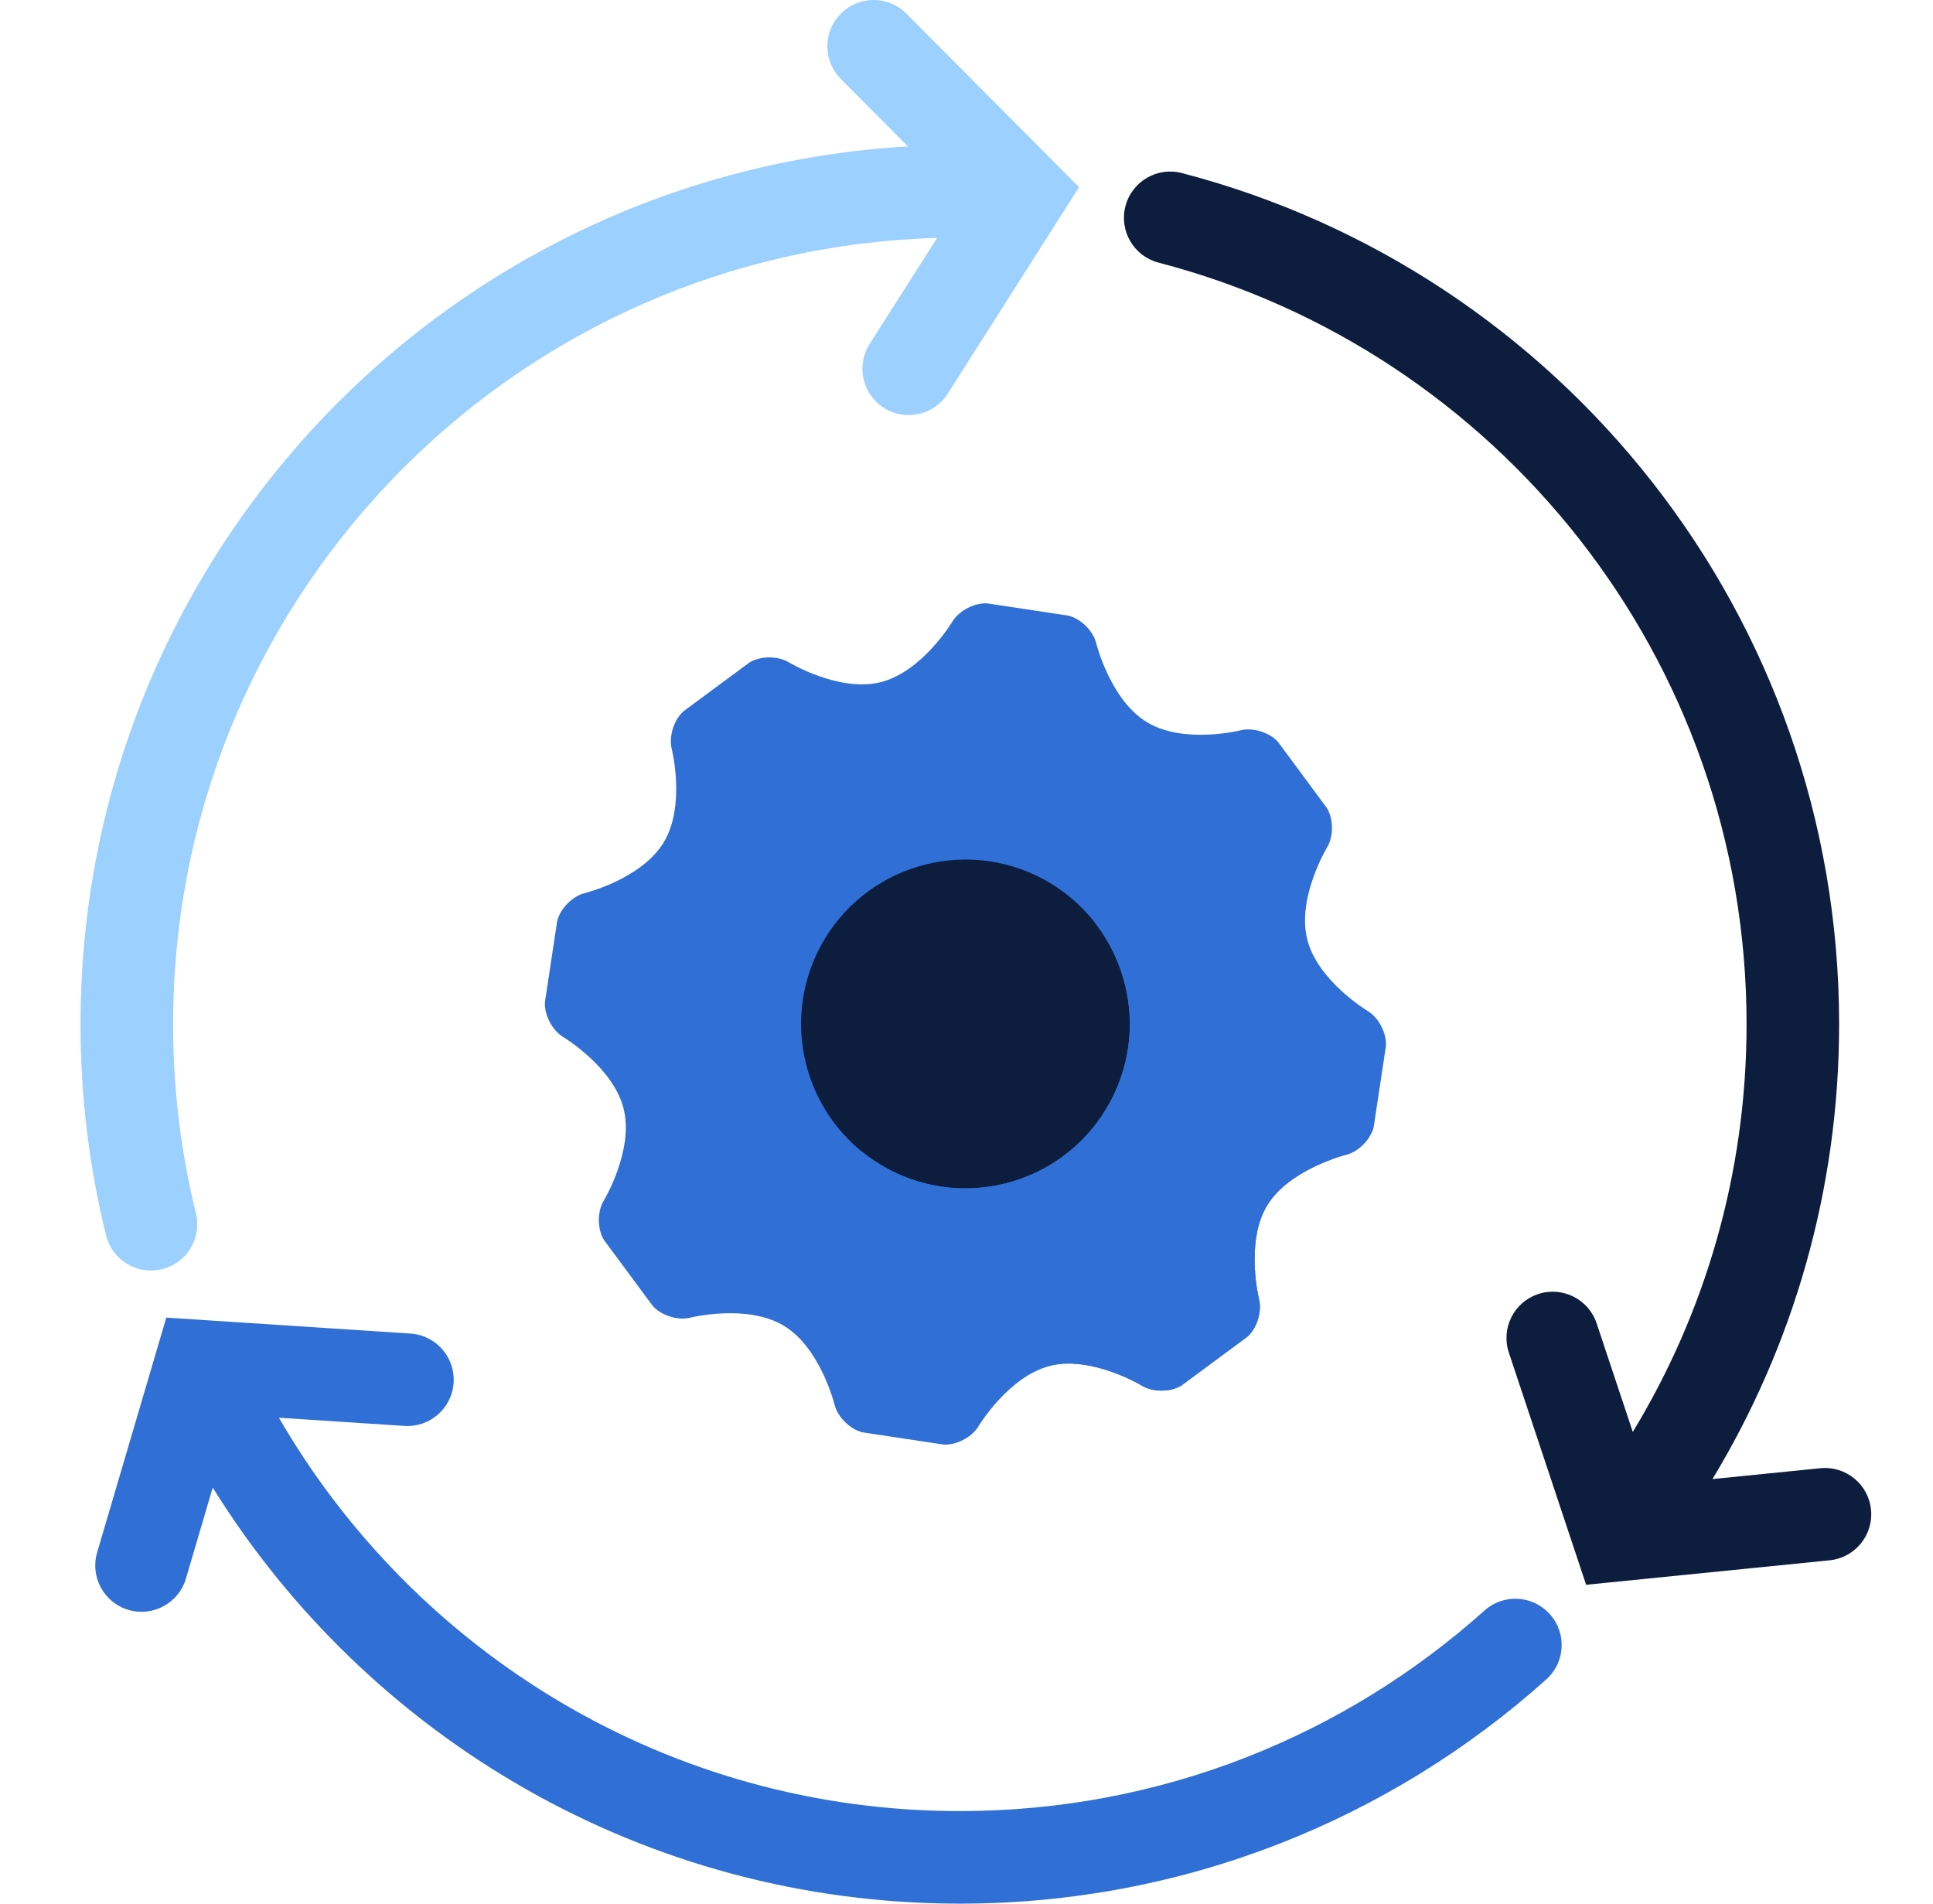 <svg width="65" height="64" viewBox="0 0 65 64" fill="none" xmlns="http://www.w3.org/2000/svg">
<g clip-path="url(#clip0_161_79)">
<path d="M62.915 50.754C62.831 49.899 62.067 49.276 61.212 49.361L57.584 49.726C60.285 45.264 61.843 40.026 61.843 34.434C61.843 27.564 59.495 21.227 55.56 16.209C51.625 11.189 46.102 7.473 39.742 5.818C38.91 5.602 38.06 6.1 37.844 6.932C37.628 7.764 38.127 8.613 38.959 8.83C44.643 10.308 49.587 13.634 53.111 18.129C56.632 22.625 58.731 28.276 58.731 34.434C58.731 39.458 57.333 44.143 54.905 48.141L53.69 44.492C53.418 43.676 52.537 43.235 51.721 43.507C50.906 43.778 50.466 44.659 50.737 45.474L53.336 53.28L61.524 52.457C62.378 52.371 63.002 51.609 62.915 50.754Z" fill="#0C1D3E"/>
<path d="M52.116 54.267C51.543 53.627 50.559 53.572 49.919 54.145C45.233 58.34 39.059 60.888 32.275 60.888C22.487 60.89 13.958 55.565 9.379 47.664L13.599 47.939C14.457 47.995 15.197 47.346 15.253 46.488C15.309 45.63 14.66 44.89 13.803 44.834L5.592 44.298L3.267 52.191C3.023 53.016 3.495 53.882 4.32 54.124C5.145 54.367 6.01 53.895 6.253 53.071H6.252L7.153 50.012C12.367 58.406 21.666 63.998 32.275 64C39.846 64.001 46.767 61.147 51.995 56.463C52.635 55.891 52.69 54.907 52.116 54.267Z" fill="#306FD5"/>
<path d="M36.285 6.293L30.479 0.458C29.873 -0.151 28.888 -0.153 28.279 0.453C27.67 1.059 27.668 2.044 28.274 2.653H28.273L30.53 4.922C15.013 5.827 2.709 18.691 2.708 34.434C2.708 36.878 3.005 39.256 3.567 41.531C3.772 42.365 4.616 42.876 5.45 42.67C6.284 42.464 6.794 41.621 6.588 40.787C6.086 38.752 5.821 36.626 5.821 34.434C5.822 27.124 8.78 20.52 13.57 15.727C18.193 11.105 24.508 8.198 31.512 7.998L29.244 11.563C28.782 12.289 28.997 13.25 29.721 13.712C30.448 14.173 31.409 13.958 31.87 13.233L36.285 6.293Z" fill="#9BD0FF"/>
<path d="M36.862 21.624C36.761 21.209 36.336 20.791 35.918 20.697L33.203 20.286C32.775 20.255 32.246 20.531 32.026 20.898C32.026 20.898 31.015 22.585 29.611 22.935C28.206 23.284 26.524 22.266 26.524 22.266C26.157 22.044 25.56 22.048 25.199 22.275L22.989 23.908C22.665 24.188 22.485 24.756 22.587 25.171C22.587 25.171 23.067 27.078 22.32 28.318C21.573 29.556 19.663 30.026 19.663 30.026C19.247 30.129 18.831 30.555 18.735 30.972L18.325 33.687C18.296 34.114 18.57 34.644 18.937 34.863C18.937 34.863 20.624 35.875 20.971 37.279C21.32 38.681 20.302 40.365 20.302 40.365C20.08 40.731 20.084 41.327 20.311 41.691L21.945 43.899C22.225 44.224 22.793 44.404 23.208 44.3C23.208 44.3 25.117 43.824 26.355 44.569C27.594 45.315 28.064 47.228 28.064 47.228C28.167 47.643 28.593 48.06 29.009 48.156L31.724 48.565C32.152 48.595 32.681 48.32 32.901 47.953C32.901 47.953 33.914 46.268 35.316 45.92C36.721 45.569 38.404 46.589 38.404 46.589C38.771 46.811 39.367 46.807 39.729 46.58L41.937 44.948C42.263 44.669 42.442 44.101 42.339 43.686C42.339 43.686 41.862 41.775 42.606 40.535C43.356 39.296 45.266 38.826 45.266 38.826C45.682 38.724 46.099 38.3 46.194 37.882L46.604 35.167C46.635 34.74 46.36 34.211 45.993 33.991C45.993 33.991 44.303 32.978 43.956 31.574C43.607 30.17 44.627 28.486 44.627 28.486C44.847 28.121 44.843 27.524 44.616 27.161L42.982 24.952C42.704 24.628 42.136 24.448 41.719 24.552C41.719 24.552 39.812 25.031 38.573 24.283C37.331 23.535 36.862 21.624 36.862 21.624Z" fill="#306FD5"/>
<path d="M35.315 29.689C37.928 31.267 38.772 34.662 37.199 37.276C35.622 39.891 32.228 40.734 29.613 39.159C26.999 37.584 26.156 34.188 27.728 31.574C29.305 28.96 32.702 28.118 35.315 29.689Z" fill="#0C1D3E"/>
<path d="M36.775 30.966C38.182 32.722 38.427 35.237 37.199 37.276C36.159 38.999 34.332 39.953 32.459 39.953C31.488 39.953 30.505 39.697 29.613 39.159C29.378 39.017 29.158 38.861 28.951 38.692L36.109 45.848C37.282 45.909 38.402 46.587 38.402 46.587C38.582 46.696 38.818 46.751 39.056 46.751C39.299 46.751 39.543 46.693 39.727 46.578L41.935 44.945C42.2 44.719 42.369 44.301 42.365 43.93C42.365 43.844 42.356 43.761 42.337 43.683C42.337 43.683 42.186 43.079 42.187 42.329C42.187 41.745 42.278 41.075 42.604 40.532C43.115 39.685 44.17 39.198 44.786 38.974L36.775 30.966Z" fill="#306FD5"/>
</g>
<defs>
<clipPath id="clip0_161_79">
<rect width="64" height="64" fill="white" transform="translate(0.816)"/>
</clipPath>
</defs>
</svg>
